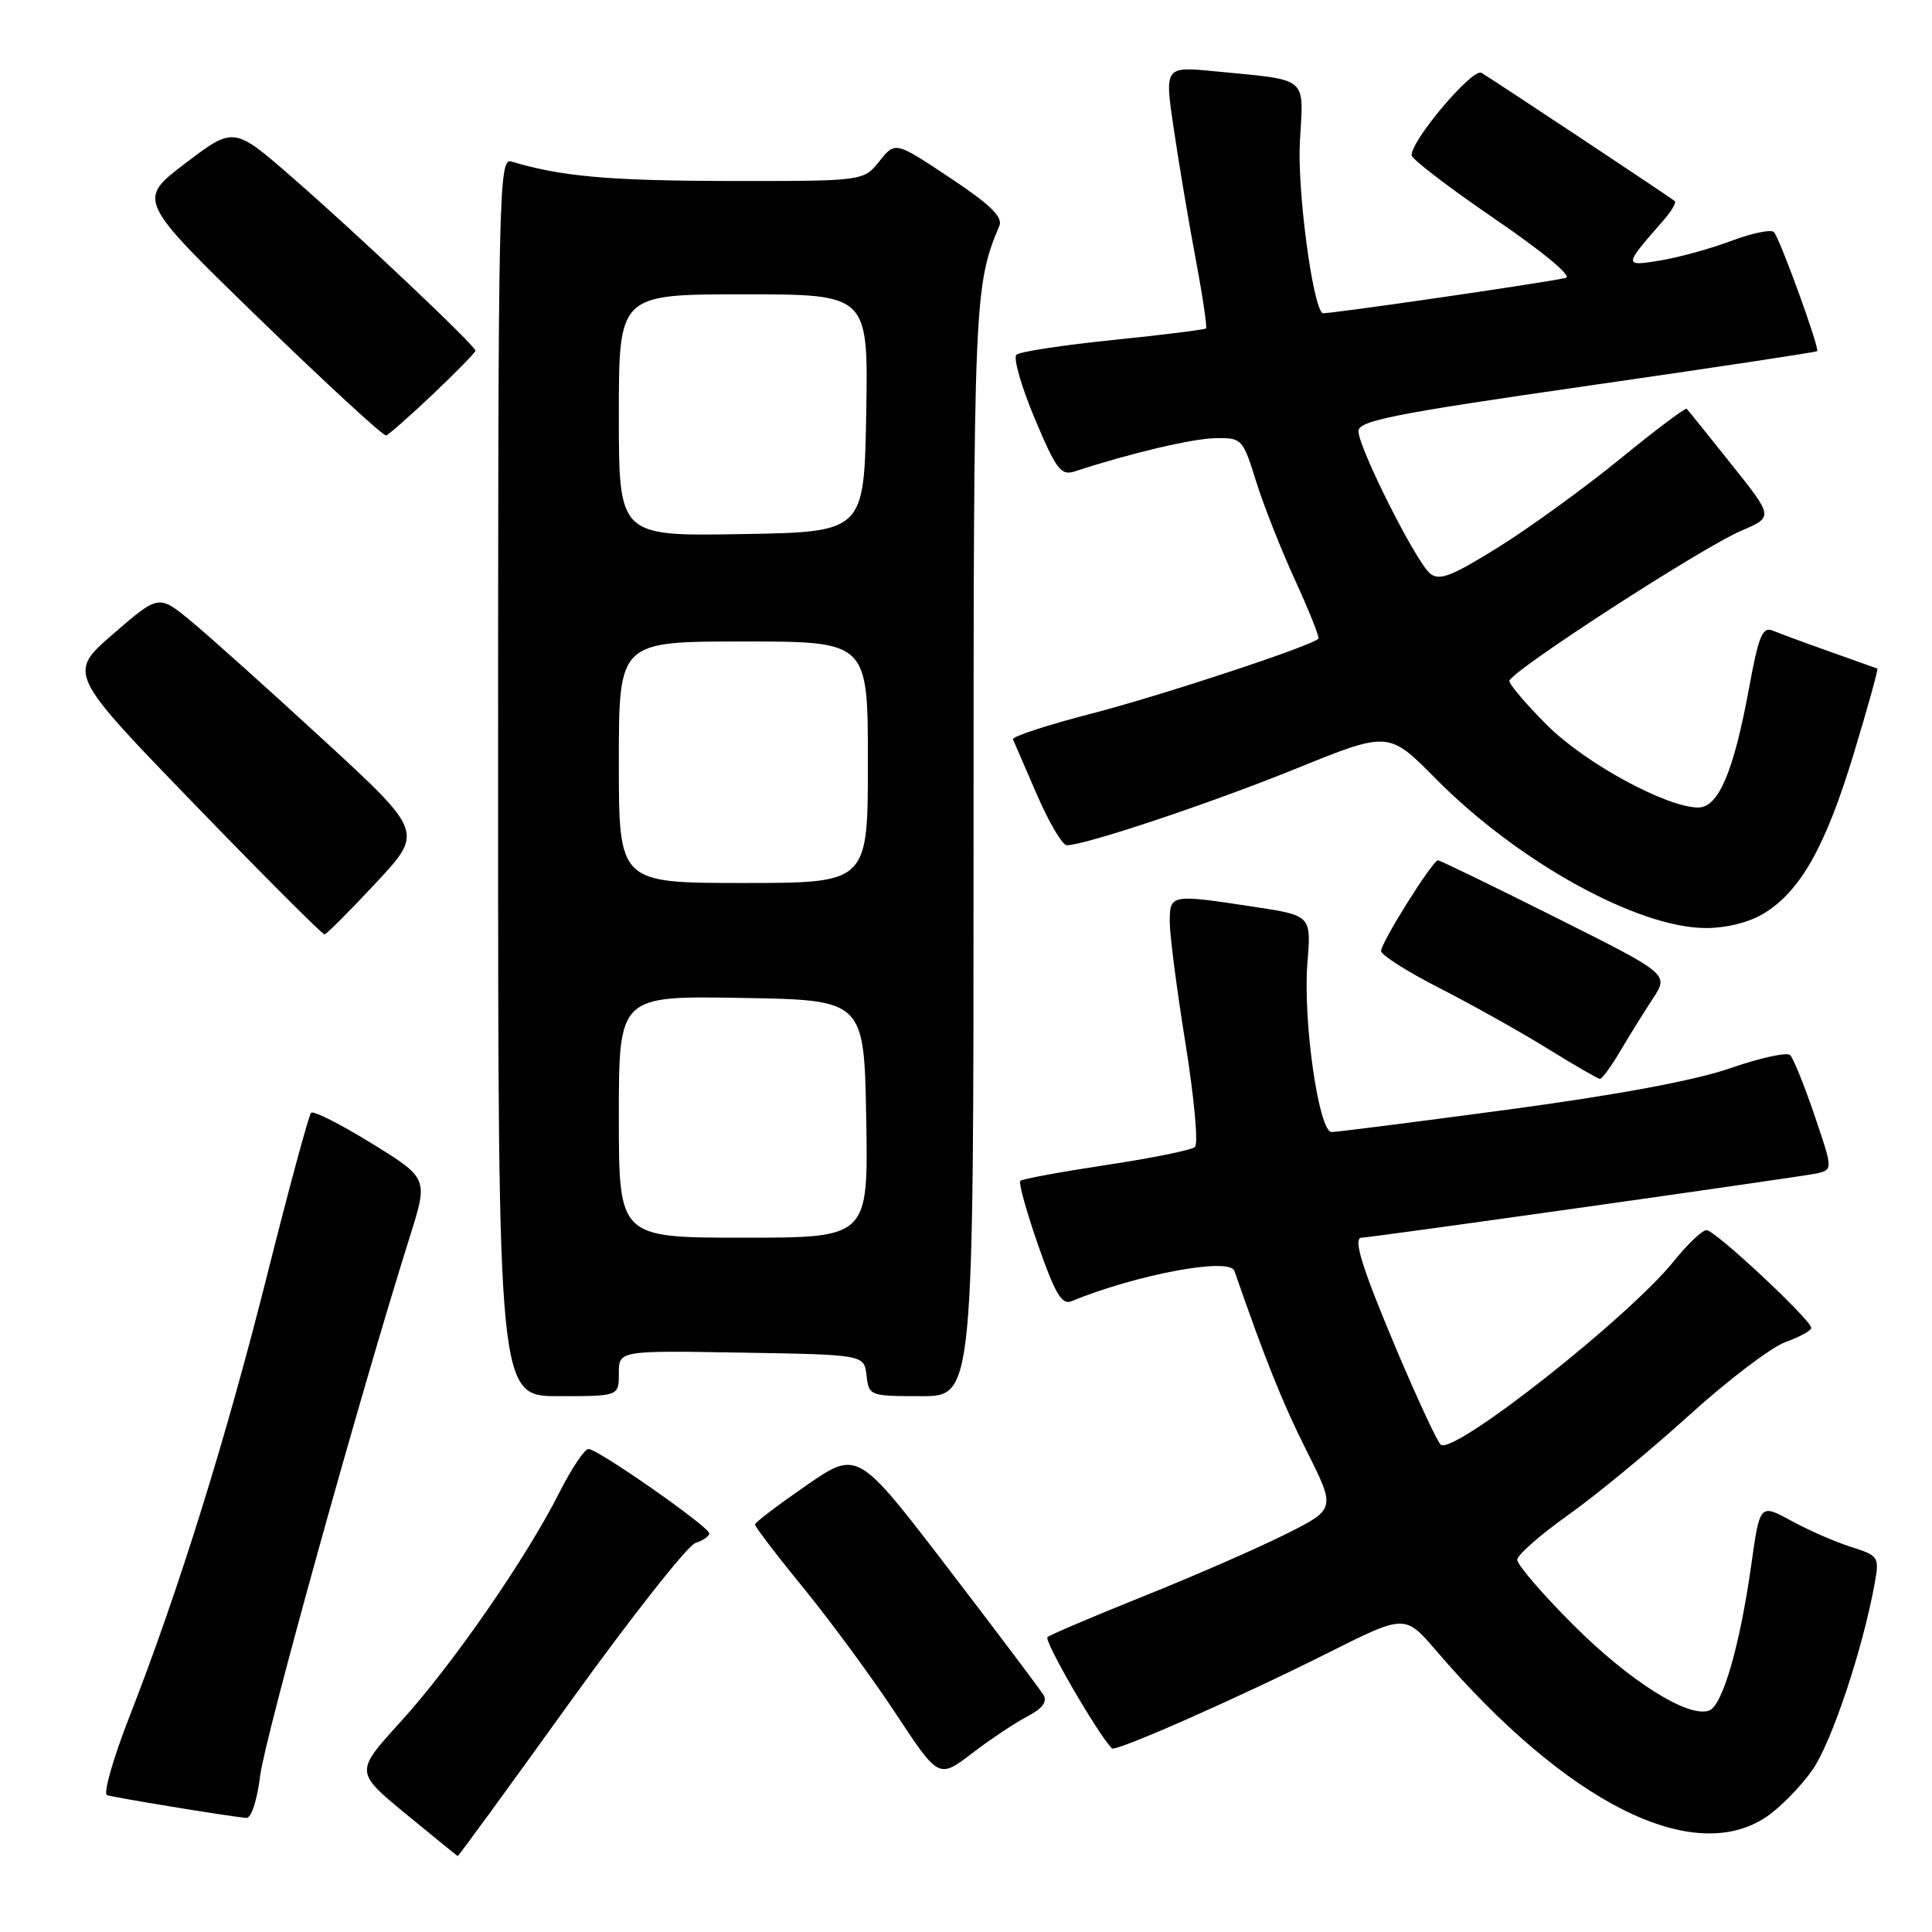 <?xml version="1.0" encoding="UTF-8" standalone="no"?>
<!DOCTYPE svg PUBLIC "-//W3C//DTD SVG 1.1//EN" "http://www.w3.org/Graphics/SVG/1.1/DTD/svg11.dtd" >
<svg xmlns="http://www.w3.org/2000/svg" xmlns:xlink="http://www.w3.org/1999/xlink" version="1.1" viewBox="0 0 256 256">
 <g >
 <path fill="currentColor"
d=" M 75.54 225.52 C 83.65 214.26 91.12 204.78 92.14 204.46 C 93.16 204.13 93.99 203.56 93.98 203.18 C 93.96 202.30 79.22 192.00 77.98 192.00 C 77.45 192.00 75.71 194.62 74.09 197.82 C 69.71 206.50 59.92 220.63 53.08 228.15 C 47.03 234.79 47.03 234.79 53.76 240.34 C 57.47 243.39 60.57 245.91 60.65 245.94 C 60.74 245.97 67.44 236.79 75.54 225.52 Z  M 234.06 240.74 C 235.91 239.49 238.66 236.68 240.18 234.49 C 242.73 230.80 246.84 218.46 248.40 209.84 C 249.04 206.28 248.94 206.14 245.28 204.98 C 243.20 204.32 239.63 202.76 237.35 201.51 C 233.19 199.25 233.19 199.25 232.05 207.37 C 230.54 218.07 228.26 225.96 226.48 226.65 C 223.75 227.69 215.94 222.78 208.48 215.32 C 204.37 211.21 201.02 207.31 201.04 206.67 C 201.07 206.03 204.10 203.36 207.79 200.75 C 211.48 198.13 218.70 192.18 223.82 187.53 C 228.95 182.88 234.69 178.52 236.57 177.84 C 238.46 177.16 240.00 176.31 240.00 175.96 C 240.00 174.91 227.26 163.00 226.13 163.00 C 225.56 163.00 223.61 164.85 221.80 167.10 C 215.82 174.54 192.86 192.65 190.93 191.45 C 190.52 191.20 187.90 185.57 185.09 178.94 C 180.47 167.98 179.22 164.00 180.43 164.00 C 181.58 164.00 238.79 155.92 240.69 155.49 C 242.88 154.99 242.88 154.99 240.43 147.78 C 239.08 143.82 237.63 140.23 237.21 139.81 C 236.79 139.39 233.22 140.17 229.28 141.54 C 224.62 143.16 214.33 145.08 199.88 147.02 C 187.66 148.66 177.11 150.00 176.45 150.00 C 174.74 150.00 172.63 135.25 173.24 127.59 C 173.75 121.31 173.75 121.31 166.12 120.15 C 155.08 118.47 155.00 118.48 155.00 122.19 C 155.00 123.94 155.94 131.19 157.09 138.30 C 158.23 145.41 158.80 151.56 158.34 151.98 C 157.88 152.39 152.58 153.47 146.57 154.37 C 140.57 155.28 135.45 156.22 135.20 156.47 C 134.95 156.72 136.01 160.55 137.56 165.00 C 139.78 171.36 140.70 172.94 141.94 172.43 C 150.61 168.87 162.92 166.57 163.56 168.39 C 167.69 180.27 169.91 185.82 173.13 192.24 C 177.01 199.97 177.01 199.97 170.25 203.34 C 166.54 205.19 158.10 208.88 151.50 211.52 C 144.90 214.17 139.19 216.60 138.80 216.92 C 138.27 217.36 145.48 229.81 147.34 231.67 C 147.82 232.16 164.20 224.92 175.90 219.05 C 186.16 213.90 186.16 213.90 190.28 218.70 C 207.62 238.92 224.30 247.31 234.06 240.74 Z  M 34.48 235.25 C 35.11 230.17 47.74 184.69 54.32 163.82 C 56.74 156.13 56.74 156.13 49.26 151.51 C 45.14 148.97 41.53 147.14 41.22 147.45 C 40.92 147.75 38.32 157.34 35.45 168.75 C 29.97 190.58 23.66 210.81 17.14 227.50 C 14.99 233.00 13.66 237.66 14.18 237.86 C 15.03 238.17 29.81 240.60 32.63 240.89 C 33.29 240.95 34.07 238.57 34.48 235.25 Z  M 136.16 227.42 C 138.10 226.41 138.80 225.49 138.28 224.61 C 137.85 223.89 132.13 216.29 125.56 207.72 C 113.63 192.15 113.63 192.15 106.85 196.82 C 103.12 199.40 100.05 201.72 100.04 202.00 C 100.02 202.28 102.94 206.10 106.53 210.50 C 110.12 214.90 115.61 222.37 118.72 227.10 C 124.39 235.69 124.39 235.69 128.83 232.30 C 131.27 230.44 134.57 228.24 136.16 227.42 Z  M 82.00 181.98 C 82.00 178.95 82.00 178.95 98.25 179.23 C 114.50 179.50 114.50 179.50 114.82 182.25 C 115.13 184.96 115.25 185.00 122.07 185.00 C 129.00 185.00 129.00 185.00 129.00 112.66 C 129.00 39.68 129.07 37.91 132.42 29.92 C 132.91 28.76 131.21 27.10 125.85 23.54 C 118.62 18.73 118.62 18.73 116.52 21.37 C 114.42 24.00 114.42 24.00 96.46 23.98 C 80.65 23.95 74.32 23.38 67.75 21.40 C 66.09 20.89 66.00 25.24 66.00 102.93 C 66.00 185.00 66.00 185.00 74.00 185.00 C 82.00 185.00 82.00 185.00 82.00 181.98 Z  M 214.71 139.24 C 215.93 137.18 217.87 134.06 219.03 132.29 C 221.14 129.08 221.14 129.08 206.08 121.54 C 197.80 117.39 190.81 114.00 190.54 114.00 C 189.83 114.00 183.00 124.88 183.00 126.01 C 183.00 126.54 186.49 128.76 190.75 130.93 C 195.01 133.11 201.43 136.70 205.00 138.91 C 208.57 141.12 211.72 142.94 212.00 142.96 C 212.28 142.97 213.50 141.30 214.71 139.24 Z  M 49.80 117.00 C 56.11 110.24 56.11 110.24 42.80 97.99 C 35.49 91.26 27.59 84.18 25.26 82.26 C 21.03 78.78 21.03 78.78 15.00 84.00 C 8.98 89.22 8.98 89.22 25.74 106.54 C 34.96 116.07 42.73 123.84 43.00 123.81 C 43.27 123.78 46.34 120.72 49.80 117.00 Z  M 233.71 121.04 C 238.58 118.07 241.89 112.19 245.63 99.87 C 247.49 93.72 248.90 88.65 248.76 88.59 C 248.62 88.54 245.80 87.54 242.50 86.36 C 239.20 85.19 235.77 83.92 234.89 83.56 C 233.54 83.00 233.02 84.27 231.75 91.21 C 229.72 102.25 227.70 107.00 225.03 107.00 C 220.83 107.00 210.04 101.13 205.03 96.12 C 202.26 93.36 200.00 90.71 200.00 90.23 C 200.00 89.07 225.46 72.57 230.76 70.31 C 234.99 68.50 234.99 68.50 229.40 61.50 C 226.33 57.65 223.68 54.35 223.50 54.17 C 223.33 53.99 219.35 56.98 214.68 60.80 C 210.00 64.62 202.75 69.88 198.57 72.49 C 192.33 76.38 190.71 77.00 189.49 75.99 C 187.60 74.43 180.00 59.31 180.00 57.13 C 180.00 55.75 184.68 54.82 210.25 51.14 C 226.89 48.75 240.63 46.67 240.78 46.53 C 241.14 46.20 235.90 31.73 235.06 30.76 C 234.71 30.36 232.20 30.87 229.46 31.90 C 226.73 32.93 222.49 34.10 220.02 34.51 C 215.11 35.32 215.11 35.26 220.37 29.25 C 221.46 28.02 222.15 26.85 221.92 26.65 C 221.36 26.16 197.82 10.55 196.30 9.65 C 195.13 8.96 186.94 18.64 187.05 20.59 C 187.08 21.09 192.03 24.88 198.06 29.00 C 204.55 33.44 208.39 36.64 207.46 36.83 C 203.92 37.59 175.48 41.71 175.23 41.50 C 173.90 40.45 171.89 25.14 172.24 18.79 C 172.73 9.96 173.59 10.68 160.90 9.44 C 154.30 8.80 154.30 8.80 155.54 17.15 C 156.22 21.74 157.52 29.49 158.44 34.36 C 159.36 39.24 159.97 43.36 159.80 43.52 C 159.64 43.68 154.10 44.37 147.50 45.05 C 140.90 45.72 135.13 46.60 134.68 47.00 C 134.24 47.40 135.32 51.20 137.10 55.44 C 139.96 62.24 140.58 63.06 142.42 62.46 C 149.81 60.04 158.01 58.11 161.07 58.06 C 164.55 58.00 164.68 58.14 166.43 63.75 C 167.41 66.91 169.75 72.83 171.62 76.91 C 173.49 80.98 174.87 84.46 174.70 84.63 C 173.72 85.62 153.92 92.15 144.72 94.53 C 138.79 96.06 134.07 97.61 134.22 97.96 C 134.37 98.32 135.81 101.62 137.40 105.30 C 139.00 108.99 140.77 112.00 141.35 112.00 C 143.78 112.00 160.38 106.45 171.75 101.84 C 184.01 96.87 184.01 96.87 190.25 103.19 C 201.14 114.19 216.94 122.93 226.00 122.97 C 228.74 122.98 231.76 122.23 233.71 121.04 Z  M 57.41 52.19 C 60.48 49.27 63.00 46.70 63.00 46.47 C 63.00 45.82 47.42 31.08 38.74 23.52 C 30.98 16.76 30.98 16.76 24.57 21.63 C 18.16 26.50 18.16 26.50 34.33 42.20 C 43.22 50.83 50.80 57.80 51.16 57.70 C 51.52 57.59 54.33 55.11 57.41 52.19 Z  M 82.00 147.98 C 82.00 131.95 82.00 131.95 98.25 132.23 C 114.50 132.50 114.50 132.50 114.78 148.25 C 115.05 164.00 115.05 164.00 98.53 164.00 C 82.00 164.00 82.00 164.00 82.00 147.98 Z  M 82.00 101.00 C 82.00 85.00 82.00 85.00 98.50 85.00 C 115.00 85.00 115.00 85.00 115.00 101.00 C 115.00 117.00 115.00 117.00 98.50 117.00 C 82.00 117.00 82.00 117.00 82.00 101.00 Z  M 82.00 55.02 C 82.00 39.00 82.00 39.00 98.53 39.00 C 115.05 39.00 115.05 39.00 114.78 54.75 C 114.50 70.50 114.50 70.50 98.25 70.77 C 82.00 71.05 82.00 71.05 82.00 55.02 Z "/>
</g>
</svg>